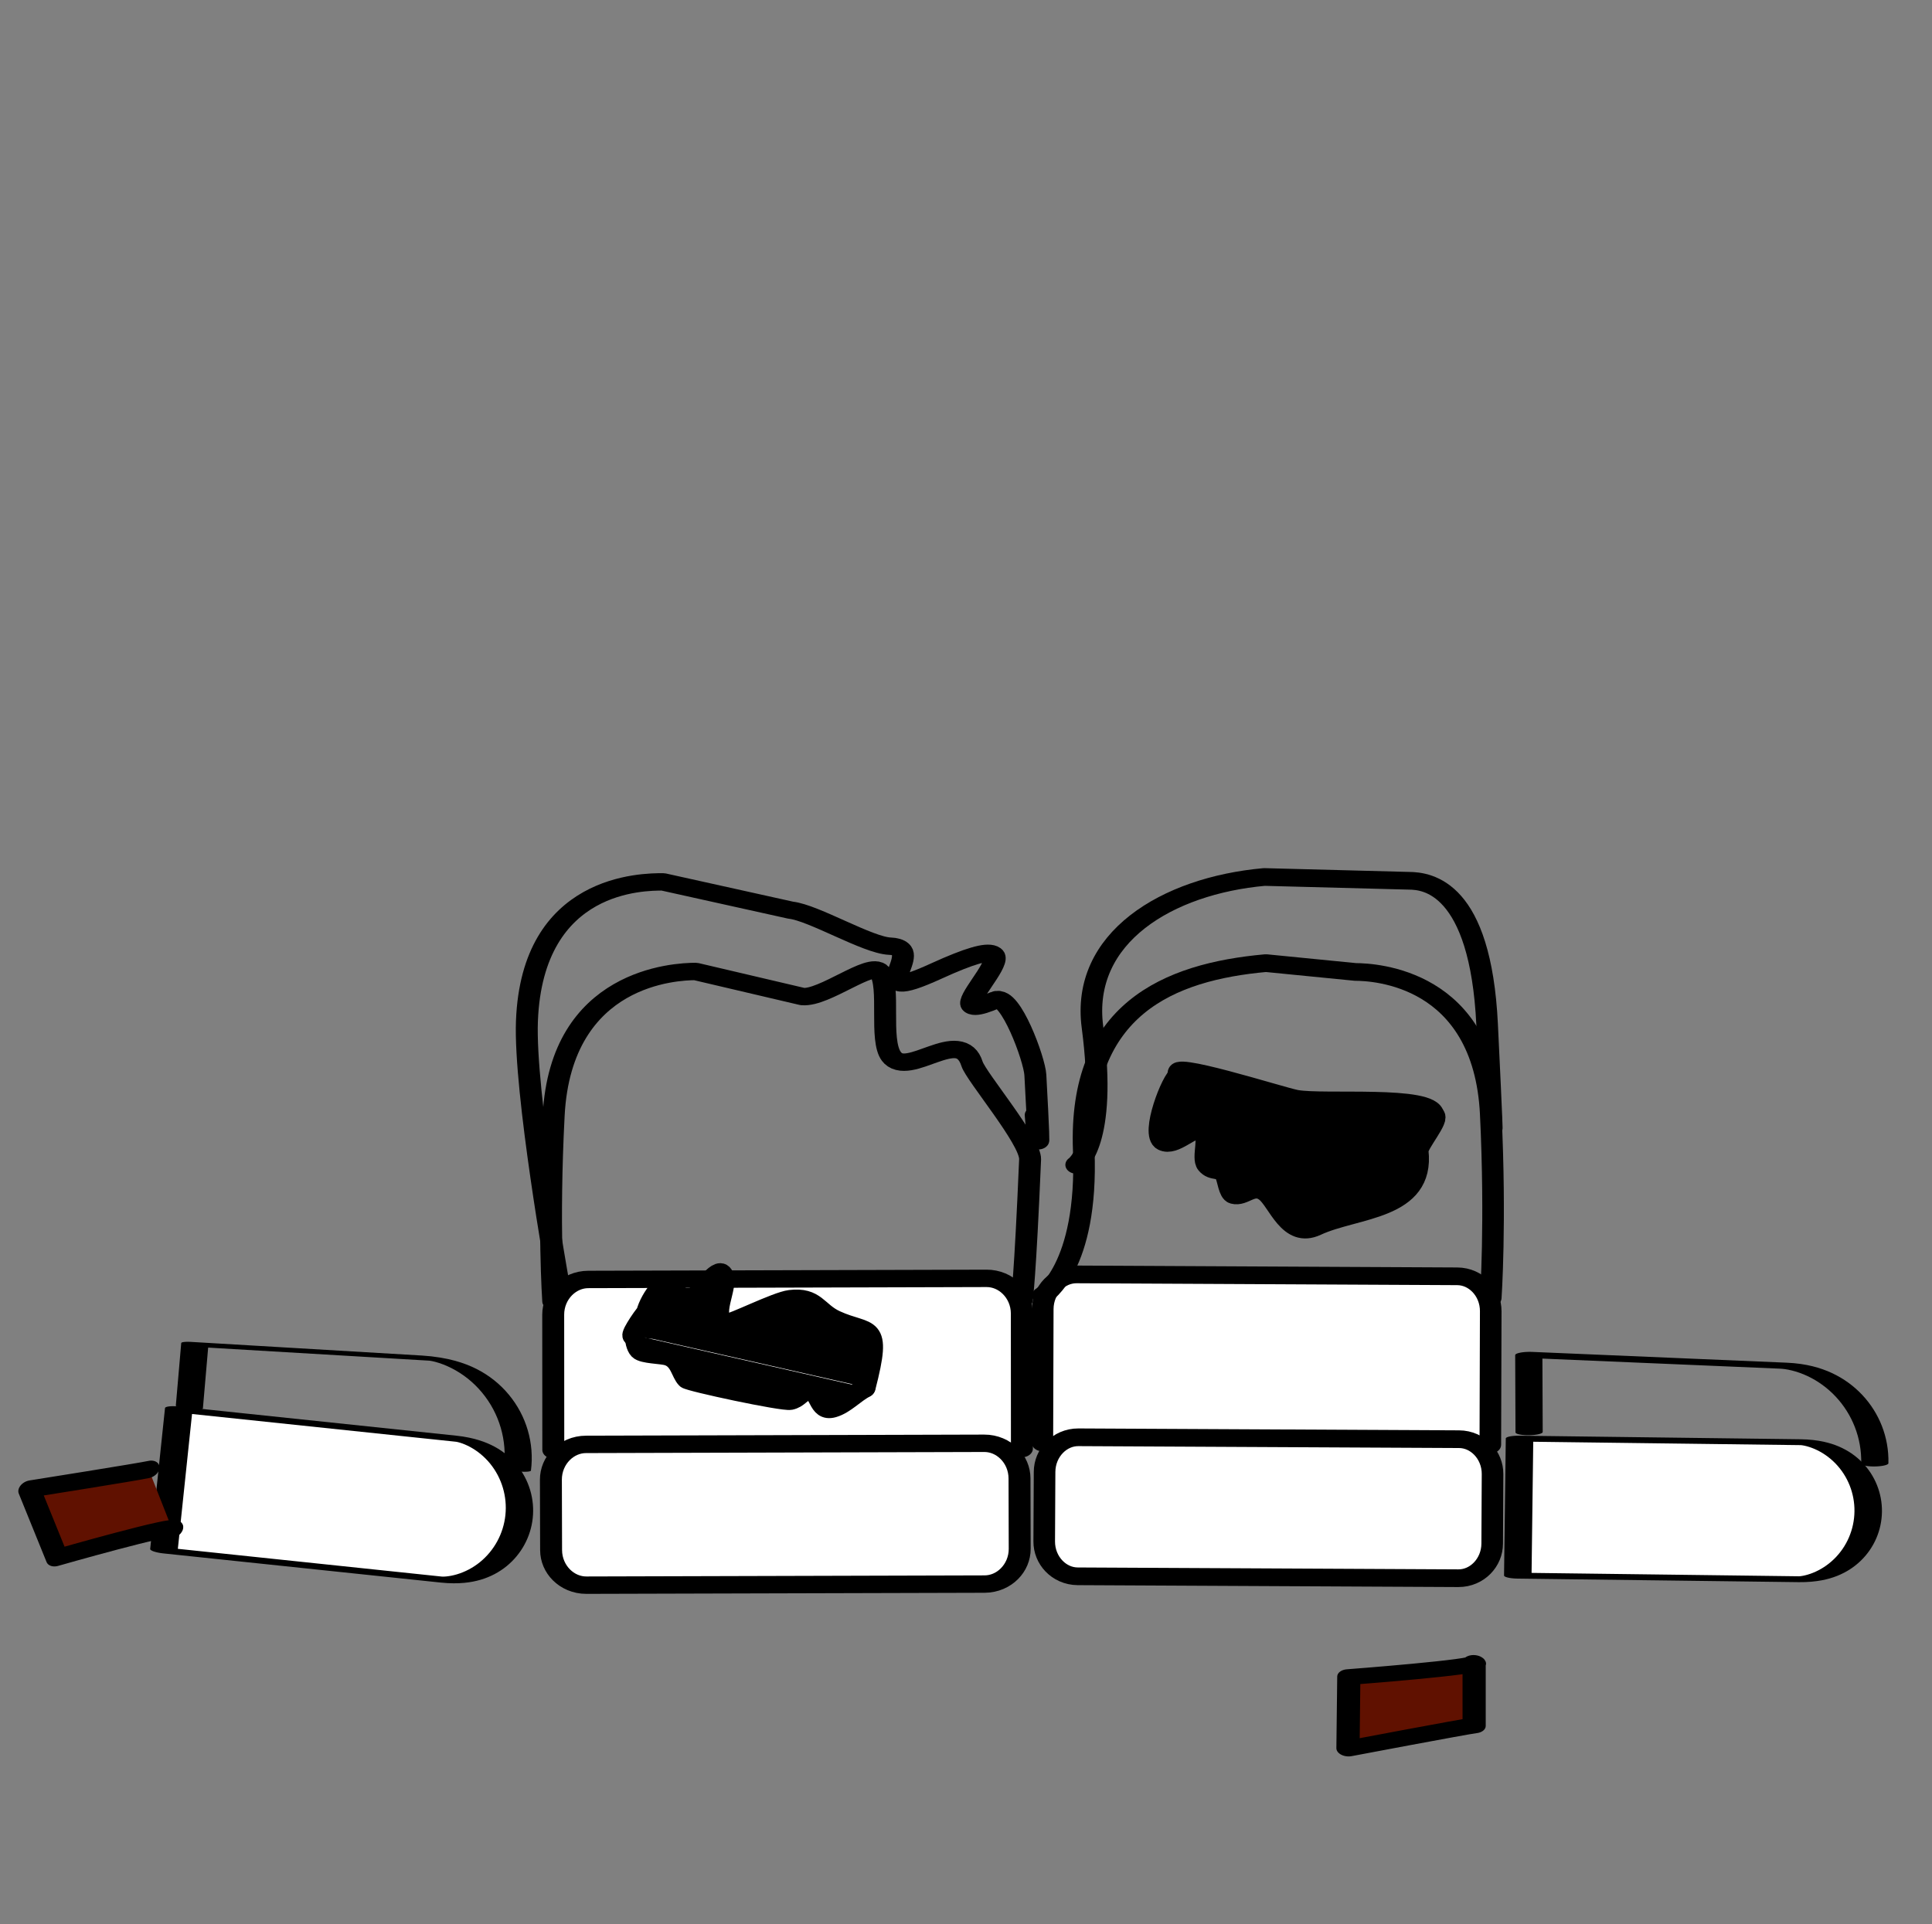 <?xml version="1.0" encoding="UTF-8" standalone="no"?>
<!DOCTYPE svg PUBLIC "-//W3C//DTD SVG 1.1//EN" "http://www.w3.org/Graphics/SVG/1.1/DTD/svg11.dtd">
<svg width="100%" height="100%" viewBox="0 0 257 256" version="1.1" xmlns="http://www.w3.org/2000/svg" xmlns:xlink="http://www.w3.org/1999/xlink" xml:space="preserve" xmlns:serif="http://www.serif.com/" style="fill-rule:evenodd;clip-rule:evenodd;stroke-linecap:round;stroke-linejoin:round;stroke-miterlimit:1.5;">
    <rect x="0" y="0" width="257" height="256" fill="#808080" stroke="none"/>
    <g transform="matrix(1,0,0,1,-712,0)">
        <g id="_0-" serif:id="0%" transform="matrix(1,0,0,1,-0.162,0)">
            <rect x="712.162" y="0" width="256.162" height="255.349" style="fill:none;"/>
            <g transform="matrix(0.021,0.202,-0.202,0.021,900.917,60.273)">
                <g transform="matrix(8.276,1.75,-7.928,37.496,2597.19,-30655.8)">
                    <path d="M543.969,811.21C543.969,810.889 543.391,810.581 542.363,810.354C541.334,810.128 539.94,810 538.485,810L538.483,810C537.029,810 535.634,810.128 534.606,810.354C533.578,810.581 533,810.889 533,811.21C533,812.957 533,815.977 533,815.977L543.969,815.977L543.969,811.21Z" style="fill:white;stroke:black;stroke-width:0.47px;"/>
                </g>
                <g transform="matrix(8.276,1.75,-10.537,49.833,4725.5,-40721.6)">
                    <path d="M534.888,811.545C534.888,811.545 534.888,811.545 534.888,811.545C532.77,811.537 530.729,811.676 529.251,811.928C527.772,812.179 526.987,812.522 527.084,812.873C527.434,814.141 527.902,815.839 527.902,815.839L532.764,815.824" style="fill:none;stroke:black;stroke-width:0.35px;"/>
                </g>
                <g transform="matrix(0.727,-0.25,0.339,0.986,-137.211,159.84)">
                    <path d="M566.125,890.555C564.461,896.484 538.406,963.922 538.406,963.922L601.219,966.211C601.219,966.211 617.865,888.297 621,893" style="fill:rgb(96,17,0);stroke:black;stroke-width:14.12px;"/>
                </g>
            </g>
            <g transform="matrix(0.201,-0.043,0.043,0.201,616.236,59.556)">
                <g transform="matrix(1.213,0.256,-0.203,0.962,-31.779,-230.122)">
                    <path d="M971.849,884.449L972,795.484C972,782.695 963.764,772.313 953.619,772.313L745.756,772.313C735.611,772.313 727.375,782.695 727.375,795.484L727.224,884.449" style="fill:white;stroke:black;stroke-width:11.45px;"/>
                </g>
                <g transform="matrix(1.213,0.256,-0.203,0.962,-55.572,-126.05)">
                    <path d="M972,795.484C972,782.695 963.764,772.313 953.619,772.313L745.756,772.313C735.611,772.313 727.375,782.695 727.375,795.484L727.375,841.828C727.375,854.617 735.611,865 745.756,865L953.619,865C963.764,865 972,854.617 972,841.828L972,795.484Z" style="fill:white;stroke:black;stroke-width:11.45px;"/>
                </g>
                <g transform="matrix(1.213,0.256,-0.203,0.962,-11.692,-324.213)">
                    <path d="M971.849,884.449C971.849,884.449 973.571,870.539 976.365,791.916C976.789,779.977 948.29,737.365 946.195,728.93C939.885,703.522 912.903,738.828 904.087,723.854C897.724,713.047 903.884,677.832 898.19,668.309C893.76,660.899 869.167,685.63 857.79,684.314L802.027,667.611C791.883,667.611 731.736,670.451 727.728,762.096C724.578,834.123 727.224,884.449 727.224,884.449" style="fill:none;stroke:black;stroke-width:11.45px;"/>
                </g>
                <g transform="matrix(1.213,0.256,-0.203,0.962,3.181,-381.26)">
                    <path d="M977.118,822.615C977.118,822.615 980.234,874.818 976.992,796.223C976.566,785.895 964.064,742.632 956.356,746.81C913.73,769.911 997.423,686.494 925.365,727.708C883.395,751.713 922.429,712.274 901.267,711.203C889.712,710.618 861.442,688.988 849.532,687.33L782.894,668.456C772.749,668.456 714.718,668.046 711.667,759.75C710.114,806.426 727.377,929.993 727.377,929.993" style="fill:none;stroke:black;stroke-width:11.45px;"/>
                </g>
                <path d="M737.792,745.011C731.877,747.82 744.596,734.936 749,732C756.313,727.125 750.435,748.87 747,742C743.041,734.082 757.193,719.269 764,717C764.632,716.789 765.333,717 766,717C772.541,717 765.58,729.225 780,729.225C783.903,729.225 799.414,712.534 802,719C805.045,726.613 786.57,744.623 797.925,750.3C800.485,751.58 831.816,743.165 841,744C857.598,745.509 856.627,755.22 867,763C886.089,777.316 896.881,769.799 877.012,809.536" style="stroke:black;stroke-width:12.81px;"/>
                <g transform="matrix(0.969,0.206,-0.206,0.969,170.075,-153.745)">
                    <path d="M749,768.469C749,760.173 748.235,774.235 752,778C754.81,780.81 766.887,780.629 771,782C778.802,784.601 779.356,793.356 783,797C784.857,798.857 845.858,812.028 851,811C856.333,809.933 857.602,805.88 862,805C870.775,803.245 867.9,819.171 879,816C886.723,813.793 893.036,806.482 900,803" style="stroke:black;stroke-width:12.93px;"/>
                </g>
            </g>
            <g transform="matrix(0.203,0,0,0.203,632.794,23.041)">
                <g transform="matrix(0.104,-8.187,-38.322,-0.485,32600,5678.57)">
                    <path d="M543.969,811.171C543.969,810.861 543.391,810.563 542.363,810.343C541.334,810.123 539.939,810 538.485,810L538.484,810C537.029,810 535.635,810.123 534.606,810.343C533.578,810.563 533,810.861 533,811.171L533,815.977L543.969,815.977L543.969,811.171Z" style="fill:white;stroke:black;stroke-width:0.47px;"/>
                </g>
                <g transform="matrix(-0.172,-11.347,-50.929,0.774,43019.4,6339.95)">
                    <path d="M541.645,815.513L546.108,815.502C546.108,815.502 545.605,813.556 545.262,812.231C545.089,811.561 542.544,811.046 539.538,811.072C539.537,811.072 539.537,811.072 539.537,811.072" style="fill:none;stroke:black;stroke-width:0.35px;"/>
                </g>
            </g>
            <g transform="matrix(0.203,0,0,0.203,637.641,2.307)">
                <g transform="matrix(-1.2,-0.006,-0.005,0.983,2220.78,70.388)">
                    <path d="M971.849,884.449L972,795.484C972,782.695 963.764,772.313 953.619,772.313L745.756,772.313C735.611,772.313 727.375,782.695 727.375,795.484L727.224,884.449" style="fill:white;stroke:black;stroke-width:11.79px;"/>
                </g>
                <g transform="matrix(-1.2,-0.006,-0.005,0.983,2221.97,177.137)">
                    <path d="M972,795.484C972,782.695 963.764,772.313 953.619,772.313L745.756,772.313C735.611,772.313 727.375,782.695 727.375,795.484L727.375,841.828C727.375,854.617 735.611,865 745.756,865L953.619,865C963.764,865 972,854.617 972,841.828L972,795.484Z" style="fill:white;stroke:black;stroke-width:11.79px;"/>
                </g>
                <g transform="matrix(-1.2,-0.006,-0.005,0.983,2221.06,-25.822)">
                    <path d="M971.849,884.449C971.849,884.449 947.093,866.116 949.887,787.493C953.229,693.436 903.907,668.148 850.929,662.021L802.027,667.611C791.883,667.611 731.736,670.451 727.728,762.096C724.578,834.123 727.224,884.449 727.224,884.449" style="fill:none;stroke:black;stroke-width:11.79px;"/>
                </g>
                <g transform="matrix(-1.2,-0.006,-0.005,0.983,2218.67,-84.725)">
                    <path d="M951.742,857.051C951.742,857.051 934.433,843.15 943.218,765.187C949.937,705.549 902.796,670.641 849.817,664.515L770.914,666.552C760.769,666.552 731.736,670.451 727.728,762.096C724.578,834.123 724.904,831.213 724.904,831.213" style="fill:none;stroke:black;stroke-width:11.79px;"/>
                </g>
                <g transform="matrix(0.993,-0.115,0.115,0.993,-11.073,181.979)">
                    <path d="M1084.47,640.664C1076.34,629.147 1149.6,662.418 1159.15,665.357C1176.48,670.69 1248,672.397 1248,686" style="stroke:black;stroke-width:12.93px;"/>
                </g>
                <g transform="matrix(0.993,-0.115,0.115,0.993,-11.073,181.979)">
                    <path d="M1084.47,640.664C1079.61,641.744 1060.99,676.828 1069,682C1076.82,687.048 1089.46,674.306 1095,678C1100.7,681.797 1092.55,695.874 1095.69,700.584C1099.41,706.165 1104.67,702.796 1107,709C1108.15,712.065 1107.87,720.748 1111,722C1118.13,724.851 1124.59,715.911 1132,723C1139.42,730.098 1143.46,755.513 1163,749C1189.64,740.119 1235,747.252 1235,708C1235,703.728 1252.14,688.07 1248,686" style="stroke:black;stroke-width:12.93px;"/>
                </g>
            </g>
            <g transform="matrix(0.01,-0.151,-0.225,-0.015,1102.97,328.396)">
                <path d="M566.125,890.555C564.461,896.484 538.406,963.922 538.406,963.922L601.219,966.211C601.219,966.211 617.865,888.297 621,893L566.125,890.555Z" style="fill:rgb(96,17,0);stroke:black;stroke-width:13.69px;"/>
            </g>
        </g>
    </g>
</svg>
